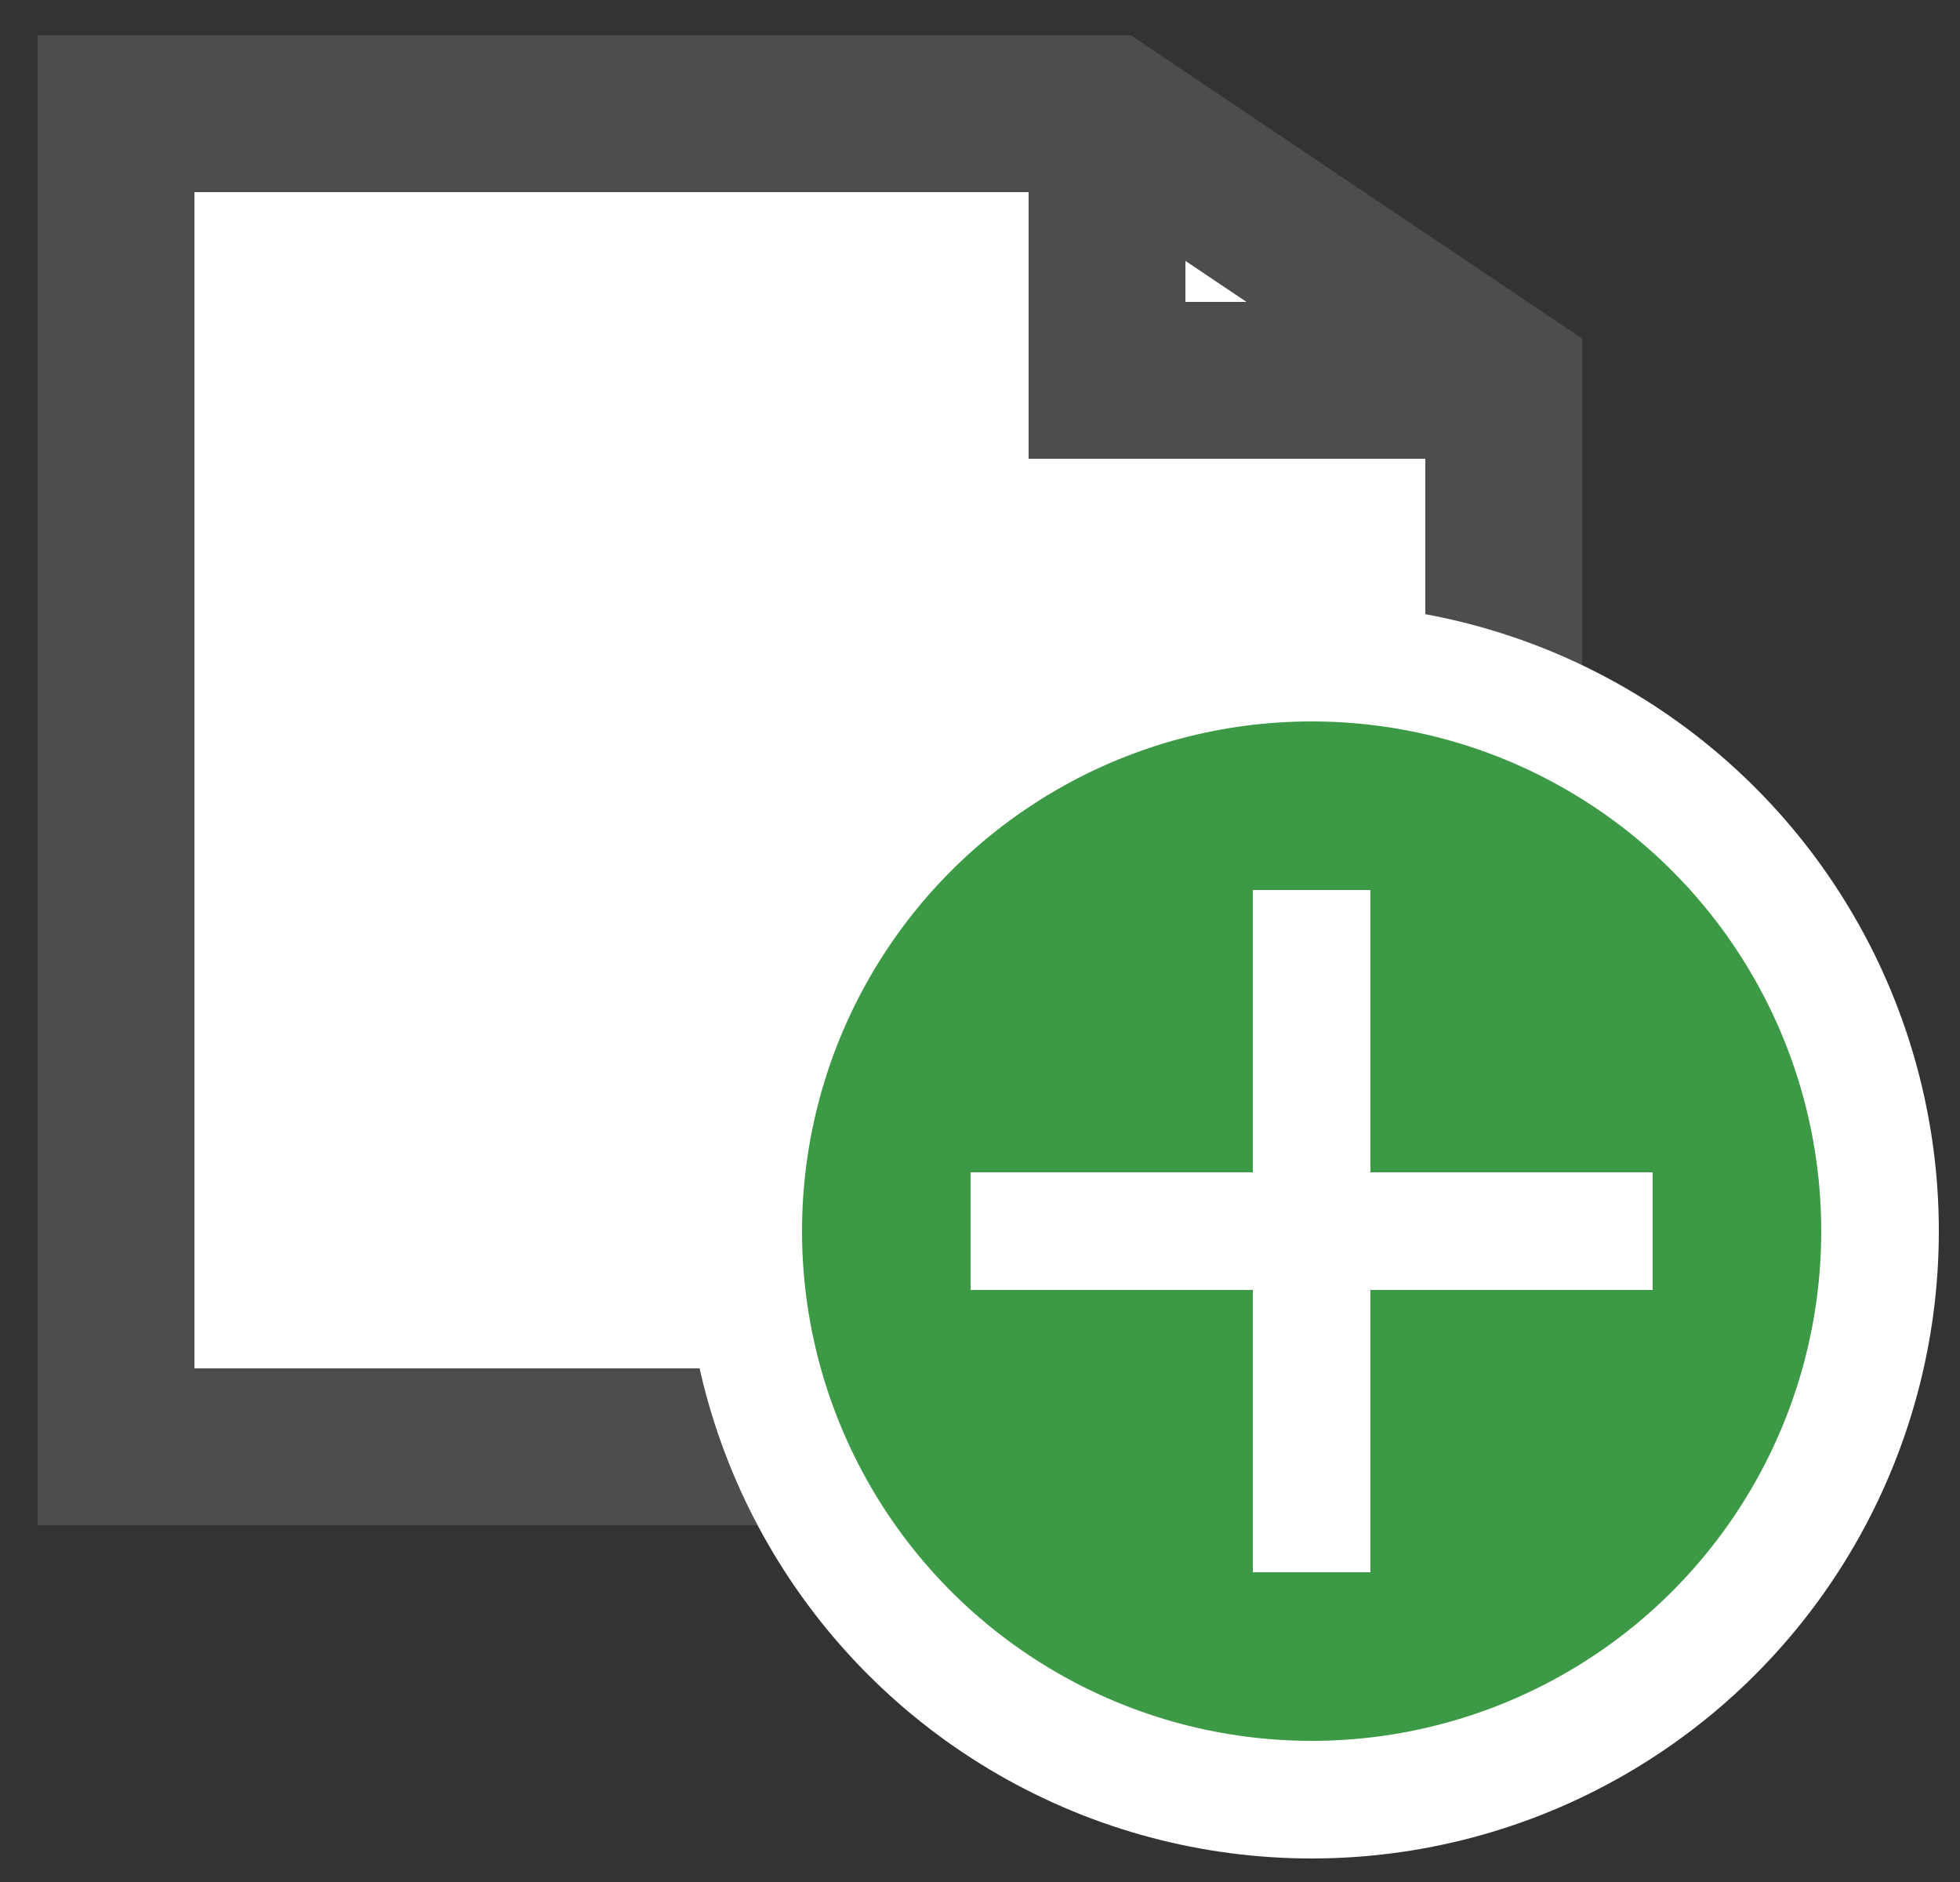 <?xml version="1.0" encoding="UTF-8"?>
<!DOCTYPE svg PUBLIC "-//W3C//DTD SVG 1.1//EN" "http://www.w3.org/Graphics/SVG/1.1/DTD/svg11.dtd">
<svg xmlns="http://www.w3.org/2000/svg" xmlns:xlink="http://www.w3.org/1999/xlink" version="1.1" width="25px" height="24px" viewBox="-0.5 -0.5 25 24" content="&lt;mxfile modified=&quot;2019-08-30T04:40:23.433Z&quot; host=&quot;www.draw.io&quot; agent=&quot;Mozilla/5.0 (Macintosh; Intel Mac OS X 10_14_6) AppleWebKit/537.36 (KHTML, like Gecko) Chrome/76.0.381.100 Safari/537.36&quot; version=&quot;11.2.3&quot; etag=&quot;E8nuOKMQhQUxFmWn77TW&quot; type=&quot;device&quot; pages=&quot;1&quot;&gt;&lt;diagram id=&quot;FqOPsK3t8FLwGij5BWIV&quot;&gt;1ZXBjpswEIafhisyNojk2JDd9rArVdpDzw52wFrDIOM0pE9fG9sEBKttu9JKJVIC38wYz//bTkSKZviqaFc/A+MywogNETlGGGcoRebHkpsjZIc8qZRgjiV38CJ+cQ9D2kUw3i8SNYDUolvCEtqWl3rBqFJwXaadQS7f2tGKr8BLSeWa/hBM147moQvLv3FR1Tp07AMNDbke9DVlcJ0h8hCRQgFod9cMBZdWvCCLq3t8IzrNS/FW/0kBdgU/qbz41vy89C30Wim4dD6NK82HLYXpKaSj9RSSqTGzIjg0XKubSfED4YygON9leZLi8dsN4JfGPkNx5sj1rjRGONB6prPB3mPvbzW97a6BufEybEtCPkMSvC3JJ7WYvt9irRtTfUwicrAtCrP2n+iJy+/QCy2gNbETaA2NSaBSVBaUpj2uDJA280DLVytUywqQoMZhyXm8ZoN+8bUaOkN7reB12lJGuIBmQ6RH+zGRs5Bya+hpT9lyRvuaM/9gIp3trxkqezDFAvo8FsavPmZQXprRnsObxs4NJO8amOT52r4kRx+3L/s/7EuyfzWDMmbn1Xfu7D6LwVatl8LjeK2XAin2+zT7oJW+YIcW51Hwb250urFPJ/gXRpvH+8k/xmb/n+ThNw==&lt;/diagram&gt;&lt;/mxfile&gt;"><rect x="-0.5" y="-0.5" width="25" height="24" fill="#333333" stroke="none"/><defs/><g><path d="M 0.98 0.95 L 13.62 0.95 L 18.68 4.35 L 18.68 17.95 L 0.98 17.95 Z" fill="#ffffff" stroke="#4d4d4d" stroke-width="2" stroke-miterlimit="10" pointer-events="none"/><path d="M 13.62 0.95 L 13.62 4.35 L 18.68 4.35" fill="none" stroke="#4d4d4d" stroke-width="2" stroke-miterlimit="10" pointer-events="none"/><ellipse cx="16.23" cy="15.2" rx="7.25" ry="7.25" fill="#3c9945" stroke="#ffffff" stroke-width="1.5" pointer-events="none"/><path d="M 16.23 10.85 L 16.23 19.55 M 11.88 15.2 L 20.58 15.2" fill="#3c9945" stroke="#ffffff" stroke-width="1.5" stroke-miterlimit="10" pointer-events="none"/></g></svg>